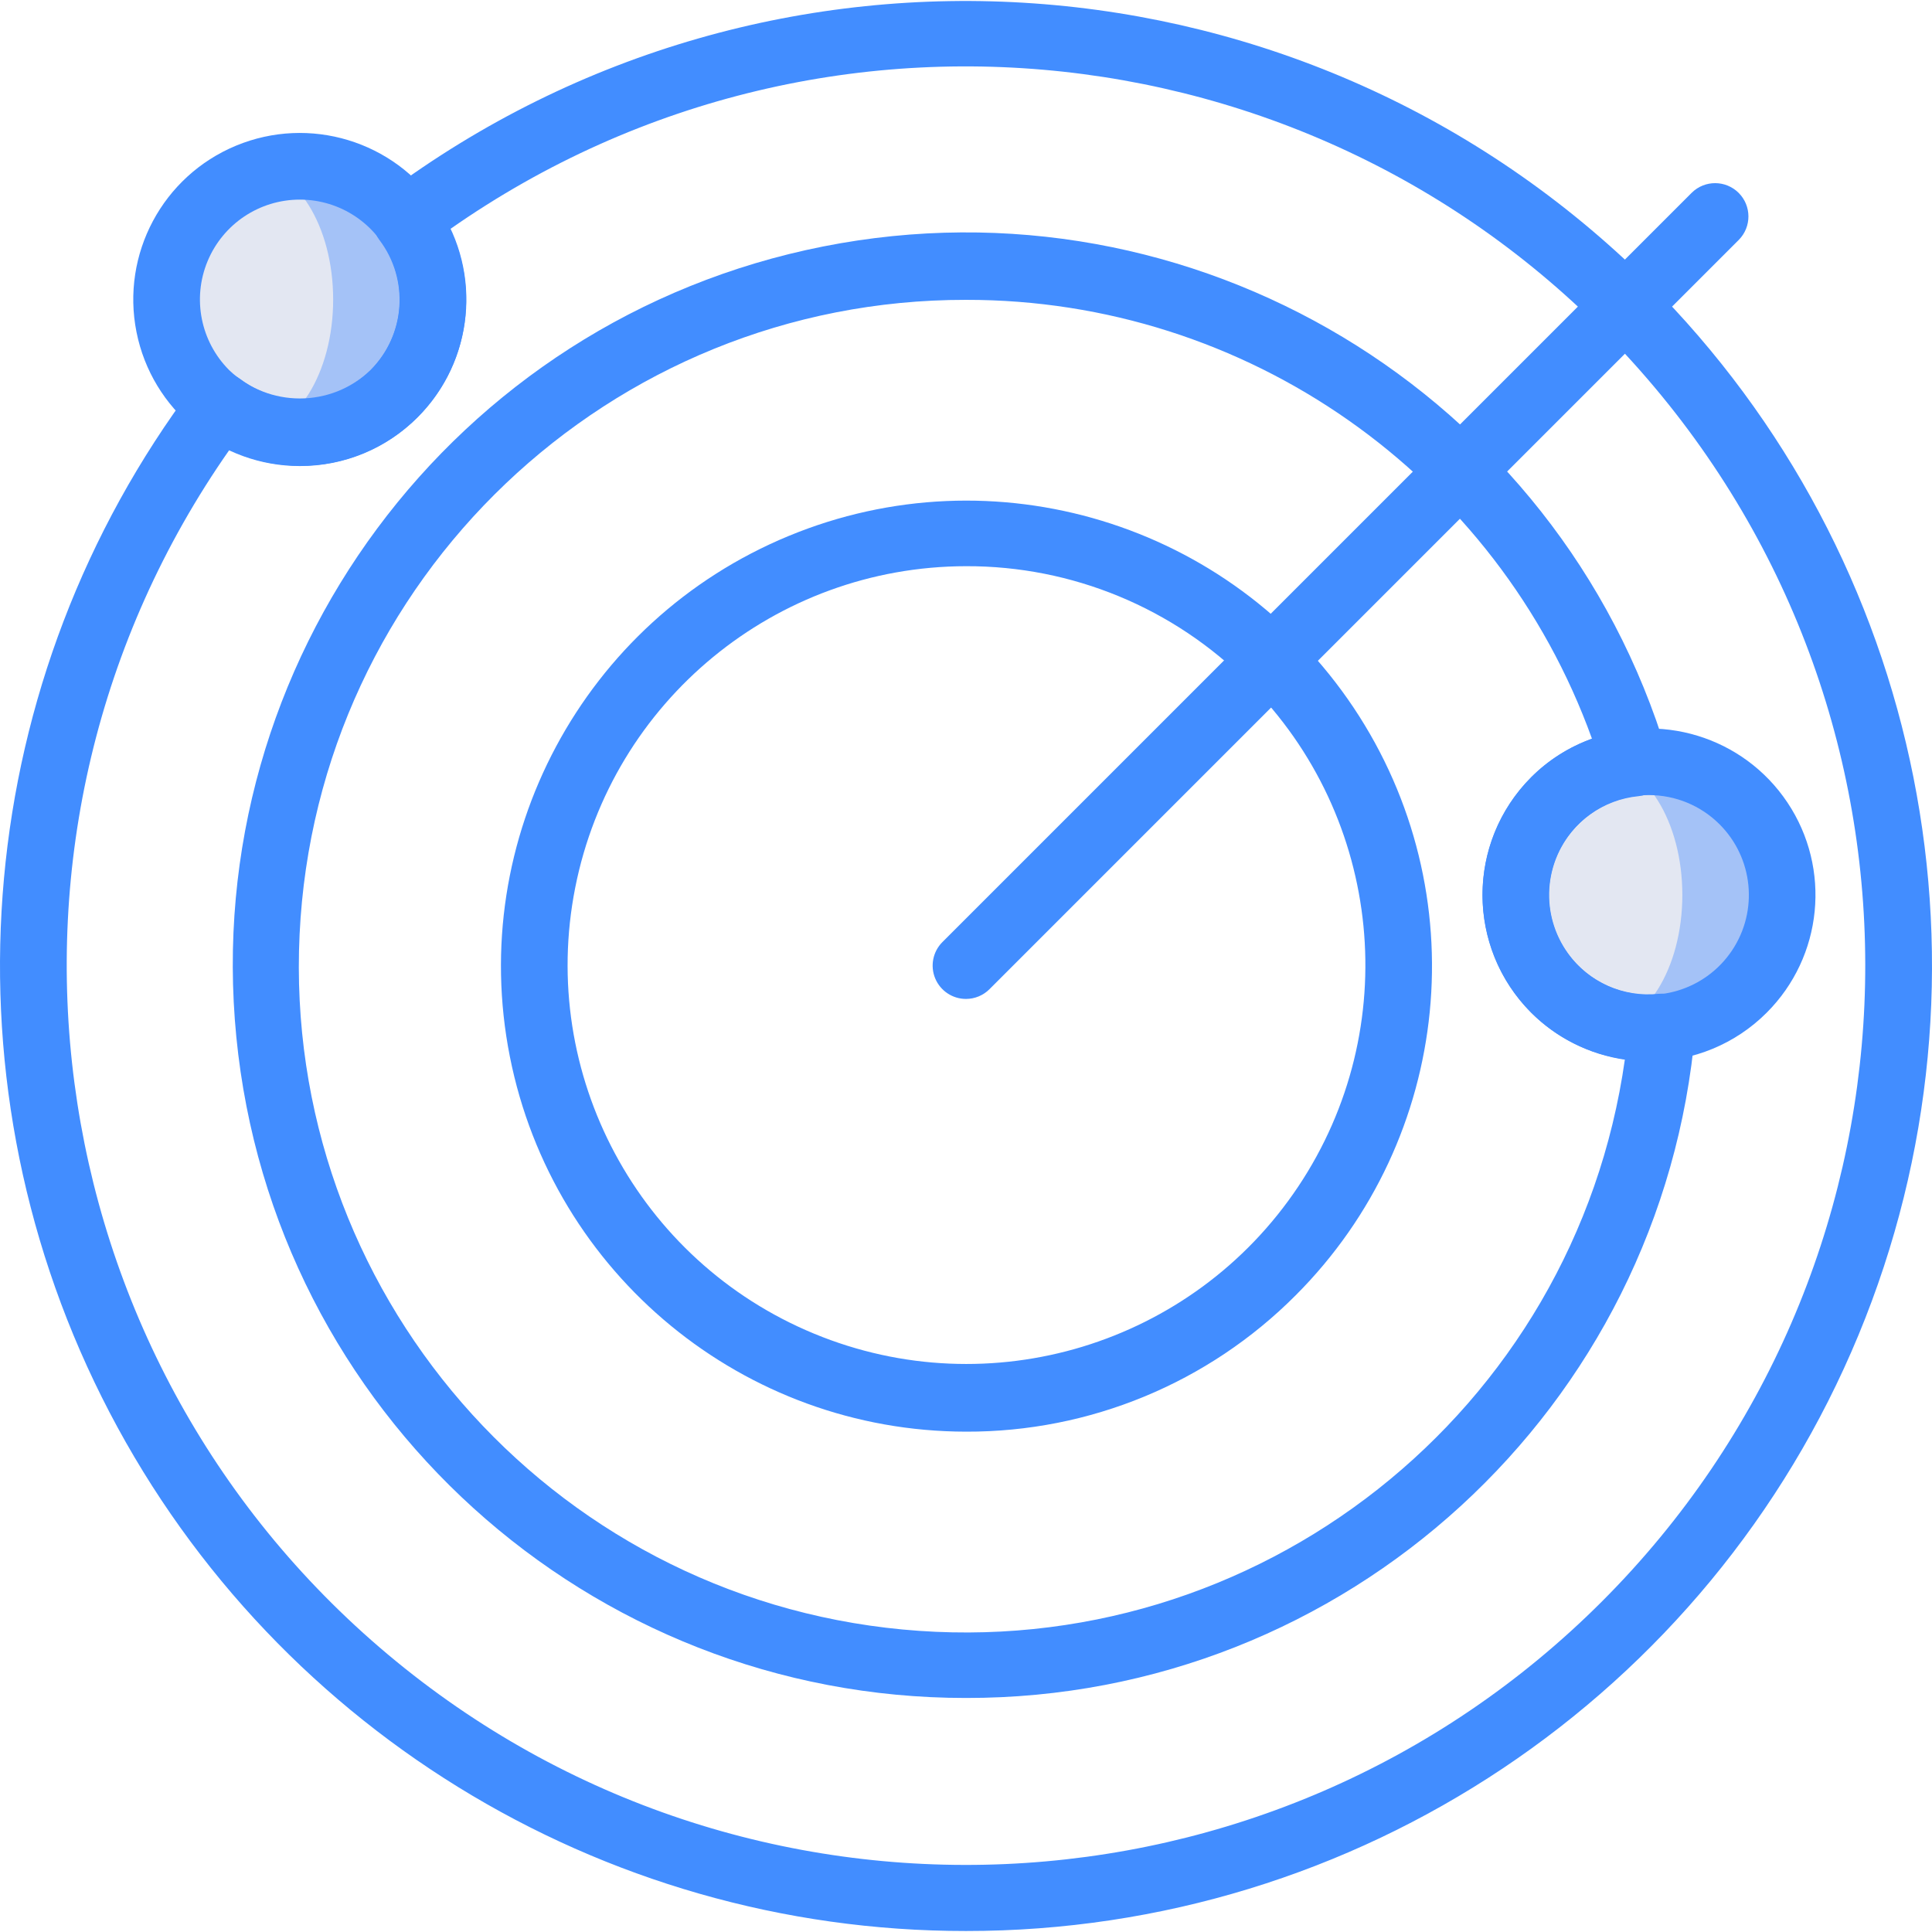 <?xml version="1.0" encoding="iso-8859-1"?>
<!-- Generator: Adobe Illustrator 19.0.0, SVG Export Plug-In . SVG Version: 6.00 Build 0)  -->
<svg version="1.1" id="Capa_1" xmlns="http://www.w3.org/2000/svg" xmlns:xlink="http://www.w3.org/1999/xlink" x="0px" y="0px"
	 viewBox="0 0 512.085 512.085" style="enable-background:new 0 0 512.085 512.085;" xml:space="preserve">
<g transform="translate(-1)">
	<g>
		<circle style="fill:#A4C2F7;" cx="438.083" cy="237.21" r="35.31"/>
		<circle style="fill:#A4C2F7;" cx="80.478" cy="79.39" r="35.31"/>
	</g>
	<g>
		<ellipse style="fill:#E3E7F2;" cx="424.842" cy="237.21" rx="22.069" ry="35.31"/>
		<ellipse style="fill:#E3E7F2;" cx="67.236" cy="79.39" rx="22.069" ry="35.31"/>
	</g>
	<g>
		<path style="fill:#428DFF;" d="M257.03,379.468c-58.849-0.068-109.46-41.689-120.89-99.417s19.5-115.495,73.883-137.984
			c54.383-22.489,117.079-3.441,149.76,45.5s26.249,114.151-15.364,155.763C321.284,366.564,289.816,379.577,257.03,379.468
			L257.03,379.468z M257.03,150.072c-50.424,0.07-93.78,35.741-103.566,85.206c-9.785,49.465,16.724,98.957,63.323,118.221
			s100.317,2.938,128.316-38.998c27.999-41.936,22.487-97.808-13.168-133.463C312.104,161.126,285.131,149.976,257.03,150.072
			L257.03,150.072z"/>
		<path style="fill:#428DFF;" d="M438.055,281.33c-21.046-0.013-39.153-14.892-43.246-35.536
			c-4.093-20.644,6.966-41.306,26.415-49.348c19.449-8.043,41.871-1.227,53.554,16.278c11.683,17.506,9.374,40.827-5.516,55.701l0,0
			C460.991,276.707,449.76,281.351,438.055,281.33z M438.055,210.744c-12.628,0.009-23.491,8.936-25.947,21.323
			c-2.455,12.387,4.181,24.783,15.851,29.608c11.67,4.825,25.123,0.735,32.132-9.769c7.009-10.504,5.623-24.496-3.312-33.42
			C451.814,213.522,445.077,210.736,438.055,210.744L438.055,210.744z"/>
		<path style="fill:#428DFF;" d="M80.478,123.529c-21.06,0.004-39.189-14.869-43.301-35.524s6.939-41.337,26.395-49.399
			s41.896-1.257,53.598,16.252s9.405,40.847-5.485,55.739l0,0C103.427,118.903,92.19,123.56,80.478,123.529L80.478,123.529z
			 M80.478,52.908c-10.712-0.003-20.37,6.449-24.469,16.346c-4.099,9.897-1.831,21.288,5.745,28.861c10.48,10,26.968,10,37.448,0
			l0,0c7.577-7.572,9.844-18.964,5.745-28.861C100.848,59.357,91.19,52.905,80.478,52.908z"/>
		<path style="fill:#428DFF;" d="M257.03,450.054c-99.936,0.055-183.6-75.737-193.388-175.192S121.138,84.759,219.167,65.331
			s194.799,38.708,223.682,134.379c0.754,2.519,0.346,5.243-1.112,7.432c-1.458,2.188-3.815,3.613-6.431,3.887
			c-9.398,0.909-17.591,6.781-21.47,15.389c-3.879,8.609-2.851,18.635,2.694,26.278c5.545,7.642,14.759,11.73,24.146,10.712
			c2.613-0.24,5.199,0.677,7.078,2.509c1.871,1.843,2.82,4.427,2.587,7.043C441.69,373.245,357.687,450.201,257.03,450.054z
			 M257.03,79.477c-94.355-0.115-172.135,73.959-176.622,168.208c-4.486,94.249,65.906,175.377,159.845,184.224
			c93.94,8.848,178.241-57.71,191.432-151.139c-9.405-1.298-18.129-5.633-24.845-12.345c-17.207-17.25-17.207-45.172,0-62.422
			c4.546-4.559,10.058-8.038,16.129-10.181C397.744,125.913,331.35,79.362,257.03,79.477L257.03,79.477z"/>
		<path style="fill:#428DFF;" d="M257.03,264.77c-3.57-0.001-6.788-2.152-8.154-5.45c-1.366-3.298-0.611-7.094,1.913-9.619
			L449.409,51.081c3.455-3.401,9.006-3.379,12.434,0.049c3.428,3.428,3.45,8.979,0.048,12.434L263.271,262.184
			C261.617,263.842,259.371,264.773,257.03,264.77z"/>
		<path style="fill:#428DFF;" d="M257.03,511.822c-96.994,0.068-185.686-54.718-229.043-141.482S-5.937,179.755,52.349,102.227
			c2.93-3.884,8.45-4.667,12.345-1.75c10.478,7.944,25.211,6.936,34.509-2.362s10.306-24.031,2.362-34.509
			c-2.921-3.893-2.138-9.417,1.75-12.345c102.034-76.115,244.417-66.053,334.733,23.655l0,0
			c73.253,73.185,95.179,183.303,55.544,278.965S360.577,511.888,257.03,511.822z M61.814,119.227
			C-9.084,220.459,9.157,359.09,103.828,438.537s234.365,73.351,321.756-14.04s93.487-227.084,14.04-321.756
			S221.547-10.172,120.314,60.726c7.954,16.777,4.5,36.743-8.629,49.871S78.591,127.181,61.814,119.227L61.814,119.227z"/>
	</g>
</g>
<g>
</g>
<g>
</g>
<g>
</g>
<g>
</g>
<g>
</g>
<g>
</g>
<g>
</g>
<g>
</g>
<g>
</g>
<g>
</g>
<g>
</g>
<g>
</g>
<g>
</g>
<g>
</g>
<g>
</g>
</svg>
